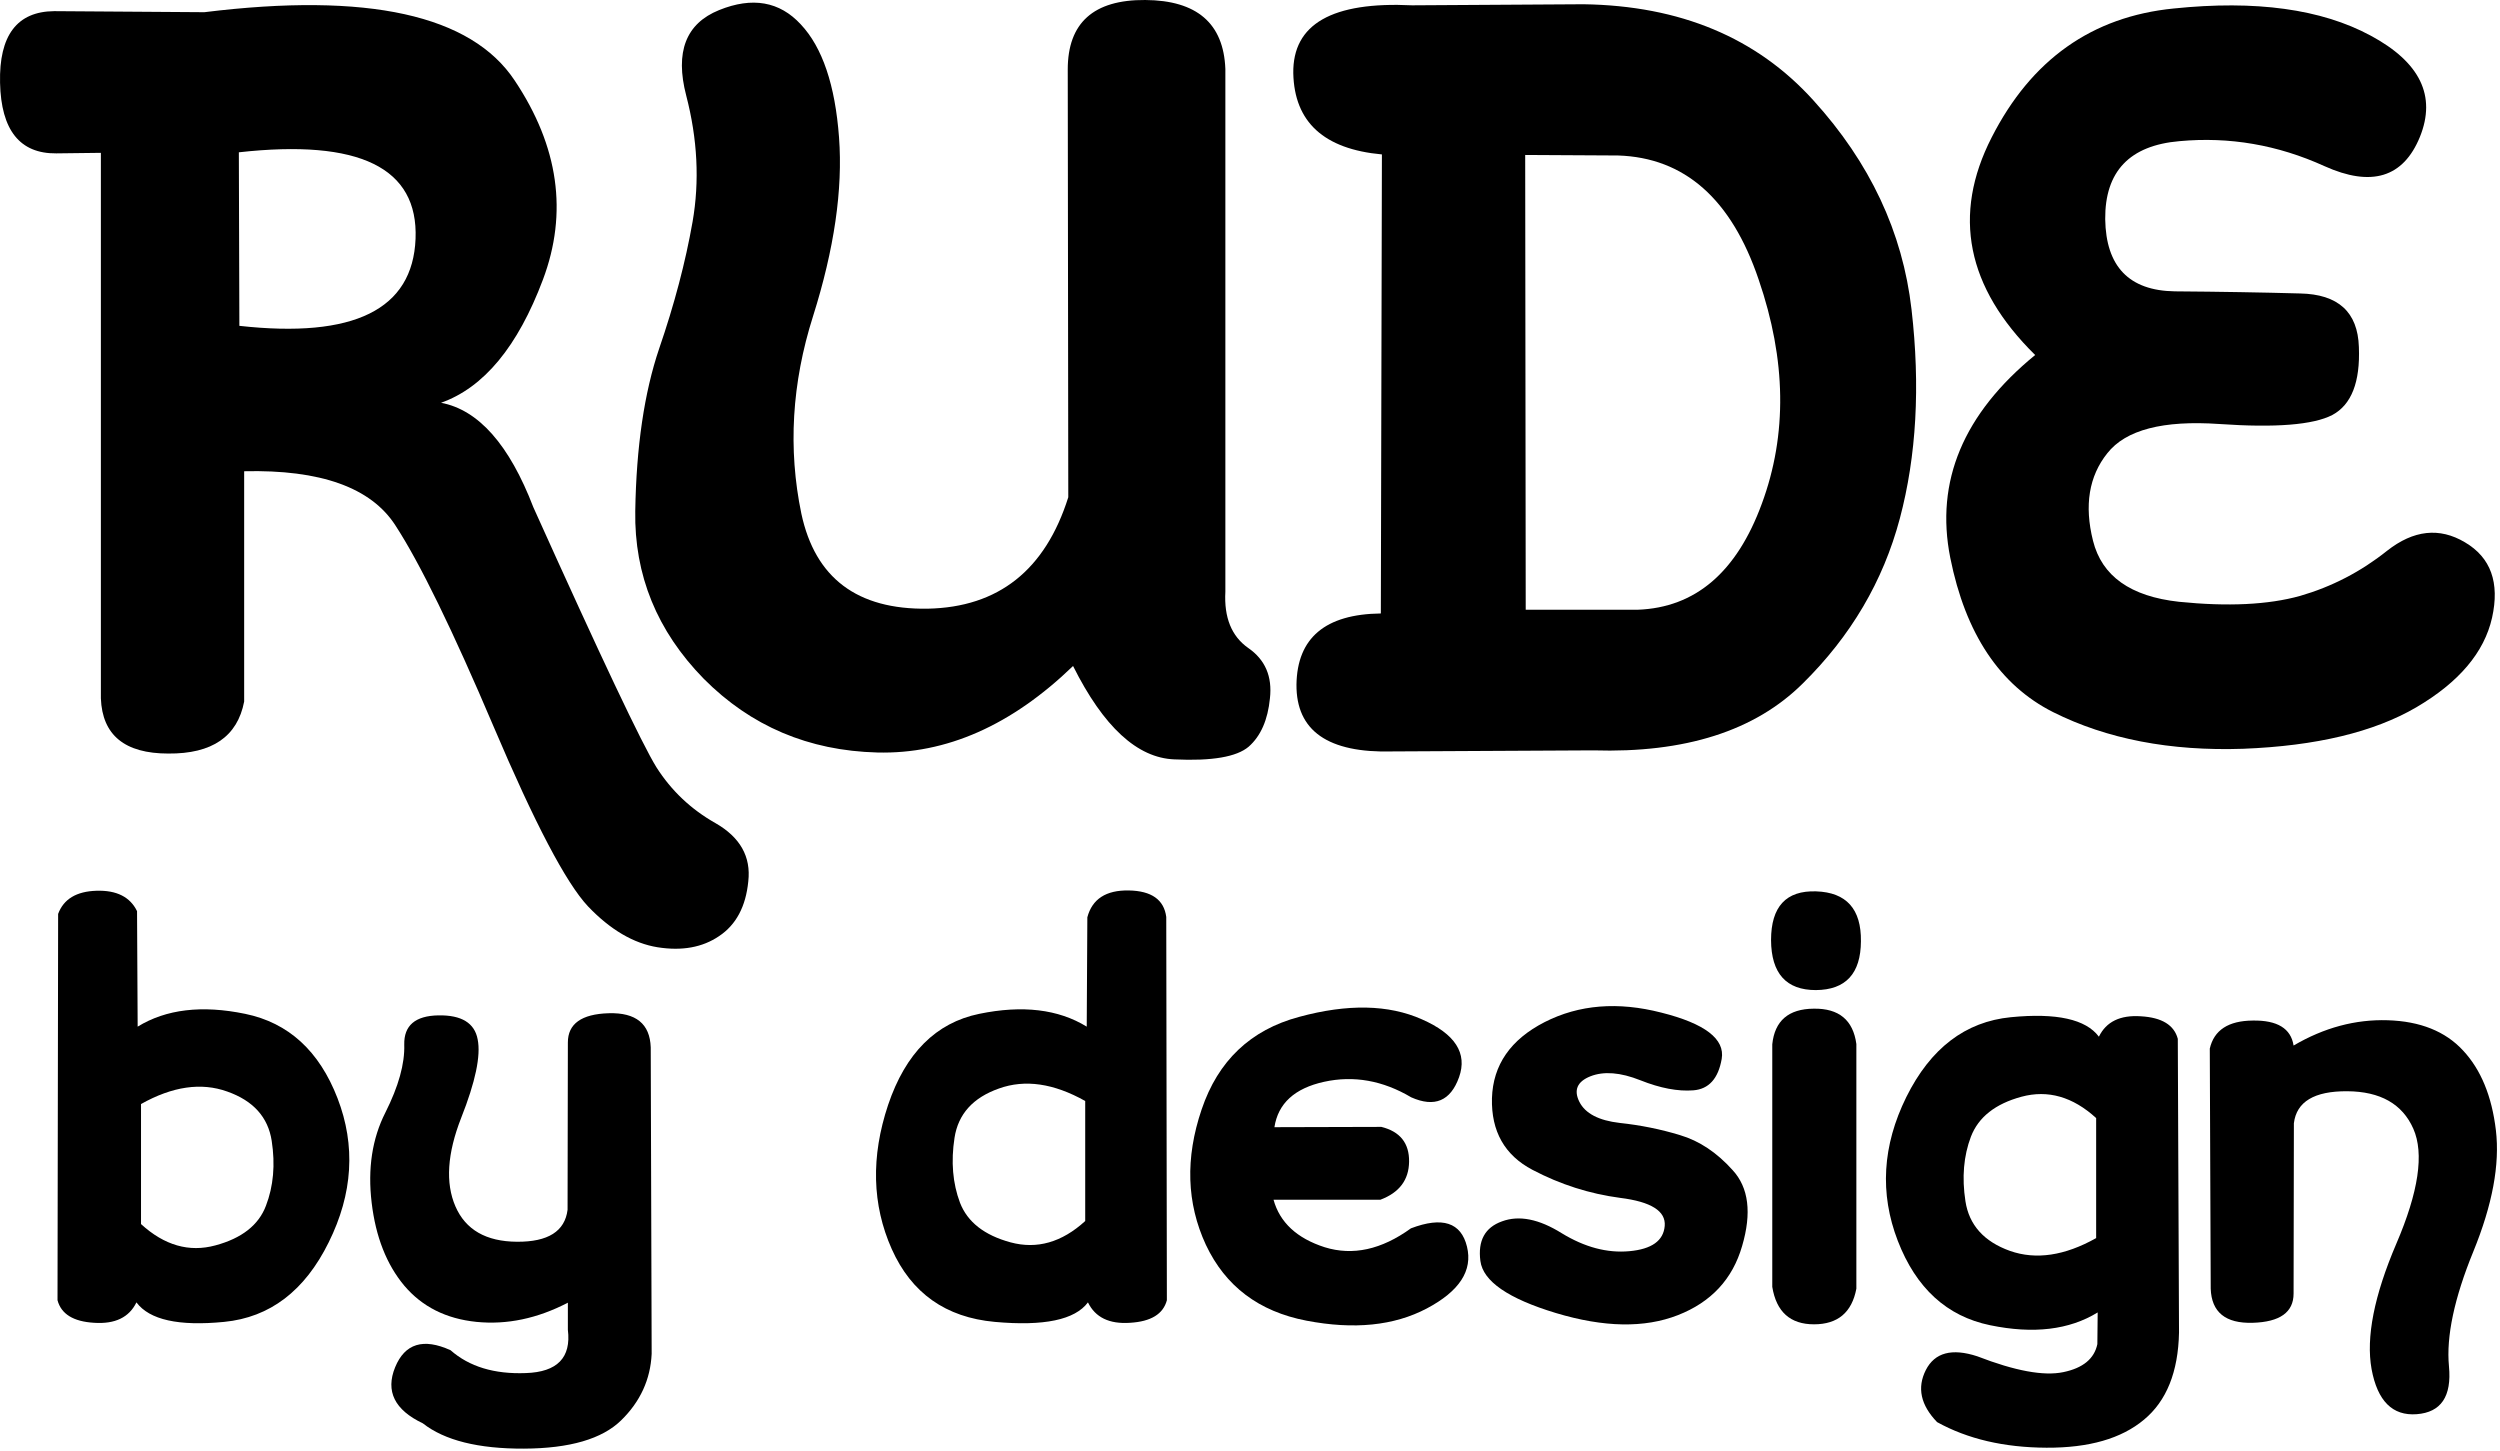 <svg width="143" height="83" viewBox="0 0 143 83" fill="none" xmlns="http://www.w3.org/2000/svg">
<path d="M3.325 52.276C3.639 51.428 4.371 50.986 5.521 50.951C6.671 50.916 7.444 51.306 7.839 52.119L7.874 58.724C9.501 57.725 11.551 57.481 14.026 57.992C16.501 58.503 18.261 60.113 19.307 62.82C20.352 65.527 20.184 68.275 18.801 71.063C17.43 73.84 15.438 75.356 12.823 75.612C10.221 75.867 8.548 75.496 7.804 74.496C7.386 75.356 6.579 75.745 5.382 75.664C4.197 75.594 3.5 75.164 3.29 74.374L3.325 52.276ZM12.998 62.436C11.511 61.902 9.867 62.14 8.066 63.151V70.017C9.402 71.237 10.819 71.644 12.318 71.237C13.829 70.831 14.793 70.076 15.211 68.972C15.641 67.856 15.751 66.619 15.542 65.26C15.333 63.9 14.485 62.959 12.998 62.436Z" fill="black"/>
<path d="M35.532 81.241C34.44 82.31 32.587 82.85 29.972 82.862C27.358 82.873 25.43 82.391 24.186 81.415C22.571 80.648 22.043 79.579 22.601 78.208C23.158 76.849 24.215 76.524 25.772 77.233C26.841 78.174 28.276 78.609 30.077 78.54C31.878 78.481 32.679 77.656 32.482 76.065V74.514C30.739 75.42 28.997 75.786 27.254 75.612C25.523 75.437 24.146 74.746 23.123 73.538C22.113 72.329 21.491 70.749 21.259 68.797C21.026 66.846 21.288 65.126 22.043 63.639C22.798 62.14 23.158 60.844 23.123 59.752C23.1 58.66 23.751 58.103 25.075 58.079C26.4 58.056 27.149 58.515 27.323 59.456C27.509 60.386 27.196 61.879 26.382 63.935C25.581 65.98 25.47 67.67 26.051 69.007C26.632 70.343 27.806 71.017 29.572 71.028C31.349 71.04 32.313 70.43 32.465 69.198L32.482 59.63C32.482 58.562 33.261 58.004 34.817 57.957C36.374 57.911 37.176 58.562 37.222 59.909L37.275 77.442C37.205 78.906 36.624 80.172 35.532 81.241Z" fill="black"/>
<path d="M64.567 50.934C65.868 50.957 66.582 51.463 66.71 52.45L66.745 74.374C66.536 75.164 65.833 75.594 64.636 75.664C63.451 75.745 62.65 75.356 62.231 74.496C61.488 75.496 59.71 75.867 56.898 75.612C54.098 75.356 52.135 73.968 51.008 71.446C49.881 68.914 49.811 66.166 50.799 63.203C51.798 60.24 53.535 58.503 56.01 57.992C58.484 57.481 60.535 57.725 62.161 58.724L62.196 52.468C62.475 51.422 63.265 50.911 64.567 50.934ZM62.074 62.977C60.273 61.966 58.63 61.727 57.142 62.262C55.655 62.785 54.807 63.726 54.598 65.085C54.389 66.445 54.493 67.682 54.912 68.797C55.341 69.901 56.306 70.656 57.805 71.063C59.315 71.47 60.738 71.063 62.074 69.843V62.977Z" fill="black"/>
<path d="M81.611 74.845C79.74 75.832 77.446 76.065 74.727 75.542C72.008 75.019 70.091 73.573 68.976 71.203C67.872 68.821 67.791 66.241 68.732 63.465C69.673 60.676 71.532 58.91 74.309 58.166C77.085 57.411 79.427 57.458 81.332 58.306C83.237 59.142 83.946 60.246 83.458 61.617C82.97 62.977 82.058 63.36 80.722 62.767C79.096 61.803 77.434 61.507 75.738 61.879C74.053 62.25 73.106 63.116 72.897 64.475L79.014 64.458C80.083 64.725 80.612 65.387 80.6 66.445C80.588 67.49 80.042 68.216 78.962 68.623H72.845C73.205 69.924 74.181 70.831 75.773 71.342C77.376 71.841 79.02 71.481 80.705 70.261C82.505 69.576 83.574 69.924 83.911 71.307C84.248 72.678 83.481 73.857 81.611 74.845Z" fill="black"/>
<path d="M88.355 58.463C90.319 57.464 92.544 57.283 95.03 57.922C97.528 58.55 98.678 59.433 98.481 60.572C98.284 61.699 97.743 62.297 96.86 62.367C95.977 62.436 94.966 62.245 93.828 61.791C92.689 61.338 91.736 61.263 90.97 61.565C90.214 61.867 90.005 62.355 90.342 63.029C90.679 63.691 91.446 64.092 92.643 64.231C93.839 64.359 94.99 64.591 96.093 64.928C97.197 65.254 98.202 65.922 99.108 66.933C100.026 67.932 100.206 69.378 99.649 71.272C99.103 73.166 97.877 74.485 95.971 75.228C94.066 75.972 91.742 75.931 89 75.106C86.27 74.281 84.829 73.288 84.678 72.126C84.527 70.964 84.94 70.209 85.916 69.861C86.891 69.5 88.03 69.727 89.331 70.54C90.644 71.342 91.934 71.685 93.2 71.568C94.478 71.452 95.152 70.97 95.222 70.122C95.292 69.274 94.444 68.739 92.677 68.519C90.923 68.286 89.25 67.752 87.658 66.915C86.067 66.079 85.294 64.713 85.34 62.82C85.398 60.914 86.403 59.462 88.355 58.463Z" fill="black"/>
<path d="M101.374 59.735C101.513 58.387 102.303 57.708 103.744 57.696C105.185 57.673 105.998 58.347 106.184 59.718V73.712C105.928 75.071 105.121 75.751 103.762 75.751C102.402 75.751 101.606 75.037 101.374 73.608V59.735ZM101.304 53.775C101.304 51.858 102.164 50.928 103.884 50.986C105.615 51.044 106.469 51.997 106.445 53.844C106.434 55.692 105.574 56.621 103.866 56.633C102.17 56.633 101.316 55.68 101.304 53.775Z" fill="black"/>
<path d="M117.059 82.809C114.631 82.798 112.545 82.31 110.802 81.345C109.861 80.37 109.646 79.376 110.158 78.365C110.669 77.366 111.651 77.105 113.103 77.581C115.264 78.418 116.902 78.72 118.018 78.487C119.145 78.255 119.795 77.72 119.969 76.884L119.987 75.071C118.36 76.071 116.31 76.315 113.835 75.803C111.36 75.292 109.6 73.683 108.554 70.976C107.509 68.269 107.671 65.527 109.042 62.75C110.425 59.962 112.417 58.44 115.02 58.184C117.634 57.928 119.313 58.3 120.057 59.299C120.475 58.44 121.277 58.05 122.462 58.132C123.658 58.201 124.361 58.631 124.57 59.421L124.64 76.222C124.594 78.476 123.926 80.137 122.636 81.206C121.346 82.287 119.487 82.821 117.059 82.809ZM114.968 71.551C116.455 72.074 118.099 71.83 119.9 70.819V63.953C118.564 62.733 117.14 62.326 115.63 62.733C114.131 63.139 113.167 63.9 112.737 65.016C112.319 66.119 112.214 67.351 112.423 68.71C112.632 70.07 113.48 71.017 114.968 71.551Z" fill="black"/>
<path d="M126.4 59.979C126.644 58.922 127.463 58.387 128.858 58.376C130.263 58.352 131.042 58.829 131.193 59.805C132.936 58.782 134.731 58.3 136.578 58.358C138.437 58.416 139.872 58.991 140.883 60.084C141.905 61.176 142.533 62.698 142.765 64.65C142.997 66.602 142.567 68.914 141.475 71.586C140.383 74.258 139.918 76.448 140.081 78.156C140.244 79.876 139.628 80.788 138.234 80.892C136.851 80.997 135.991 80.137 135.654 78.313C135.329 76.501 135.8 74.113 137.066 71.15C138.344 68.176 138.669 65.98 138.042 64.562C137.415 63.145 136.154 62.431 134.26 62.419C132.378 62.407 131.361 63.017 131.21 64.249L131.193 73.991C131.193 75.06 130.414 75.618 128.858 75.664C127.301 75.71 126.499 75.06 126.453 73.712L126.4 59.979Z" fill="black"/>
<path d="M3.22 8.773C1.136 8.793 0.063 7.447 0.003 4.736C-0.058 2.024 0.974 0.658 3.099 0.638L11.689 0.698C21.038 -0.455 26.957 0.85 29.446 4.614C31.956 8.378 32.492 12.172 31.055 15.997C29.618 19.822 27.676 22.169 25.227 23.039C27.372 23.444 29.133 25.437 30.509 29.019C34.374 37.599 36.721 42.557 37.551 43.893C38.401 45.228 39.524 46.291 40.92 47.08C42.337 47.889 42.964 49.002 42.802 50.419C42.66 51.855 42.104 52.898 41.133 53.545C40.181 54.193 39.008 54.405 37.611 54.183C36.236 53.96 34.91 53.181 33.635 51.845C32.38 50.51 30.579 47.08 28.232 41.555C25.885 36.031 24.013 32.196 22.616 30.051C21.22 27.886 18.337 26.854 13.966 26.955V40.129C13.581 42.132 12.134 43.124 9.625 43.103C7.136 43.103 5.851 42.051 5.77 39.947V8.742L3.22 8.773ZM23.77 13.66C23.932 9.592 20.562 7.943 13.662 8.712L13.692 18.638C20.249 19.366 23.608 17.707 23.77 13.66Z" fill="black"/>
<path d="M71.426 42.709C70.738 43.296 69.322 43.538 67.177 43.437C65.052 43.356 63.119 41.575 61.379 38.095C57.858 41.495 54.124 43.144 50.178 43.043C46.252 42.941 42.944 41.535 40.252 38.823C37.581 36.092 36.276 32.894 36.337 29.231C36.397 25.549 36.853 22.452 37.703 19.943C38.573 17.413 39.21 14.995 39.615 12.688C40.02 10.361 39.898 7.953 39.251 5.464C38.603 2.975 39.23 1.346 41.133 0.577C43.035 -0.192 44.593 0.081 45.807 1.397C47.042 2.712 47.77 4.867 47.993 7.862C48.215 10.837 47.719 14.246 46.505 18.091C45.291 21.916 45.069 25.68 45.838 29.383C46.627 33.066 49.035 34.877 53.062 34.817C57.109 34.736 59.79 32.611 61.106 28.442L61.075 3.977C61.075 1.305 62.553 -0.02 65.507 0C68.462 0.02 69.99 1.336 70.091 3.946V33.845C70.01 35.322 70.445 36.395 71.396 37.063C72.367 37.731 72.782 38.692 72.64 39.947C72.519 41.181 72.114 42.102 71.426 42.709Z" fill="black"/>
<path d="M73.976 4.189C73.936 1.376 76.202 0.081 80.775 0.304L90.58 0.243C96.104 0.324 100.485 2.155 103.723 5.737C106.961 9.299 108.833 13.285 109.339 17.697C109.845 22.088 109.622 26.075 108.671 29.656C107.72 33.238 105.868 36.385 103.116 39.097C100.384 41.808 96.388 43.083 91.126 42.921L79.652 42.982C75.969 43.083 74.138 41.808 74.158 39.157C74.199 36.486 75.807 35.13 78.984 35.09L79.045 8.833C75.727 8.53 74.037 6.982 73.976 4.189ZM100.597 15.997C99.039 11.383 96.357 9.015 92.553 8.894L87.241 8.864L87.271 34.877H93.676C96.975 34.756 99.342 32.732 100.779 28.806C102.236 24.86 102.175 20.591 100.597 15.997Z" fill="black"/>
<path d="M113.922 7.862C116.189 3.41 119.659 0.951 124.334 0.486C129.029 0 132.782 0.516 135.595 2.034C138.428 3.552 139.369 5.484 138.418 7.832C137.467 10.159 135.646 10.715 132.954 9.501C130.283 8.287 127.521 7.811 124.668 8.074C121.814 8.317 120.398 9.805 120.418 12.537C120.459 15.248 121.784 16.624 124.395 16.665C127.005 16.685 129.393 16.726 131.558 16.786C133.744 16.827 134.867 17.849 134.928 19.852C135.008 21.855 134.503 23.151 133.41 23.737C132.317 24.304 130.162 24.476 126.944 24.253C123.727 24.031 121.592 24.587 120.54 25.923C119.487 27.238 119.214 28.908 119.72 30.931C120.226 32.955 121.865 34.118 124.637 34.422C127.43 34.705 129.737 34.594 131.558 34.088C133.379 33.562 135.039 32.702 136.536 31.508C138.054 30.314 139.541 30.152 140.998 31.022C142.476 31.892 142.992 33.329 142.546 35.333C142.101 37.316 140.654 39.026 138.206 40.462C135.777 41.879 132.479 42.668 128.31 42.83C124.142 42.972 120.519 42.274 117.443 40.736C114.388 39.198 112.425 36.253 111.555 31.903C110.685 27.532 112.303 23.666 116.411 20.307C112.486 16.442 111.656 12.294 113.922 7.862Z" fill="black"/>
</svg>
